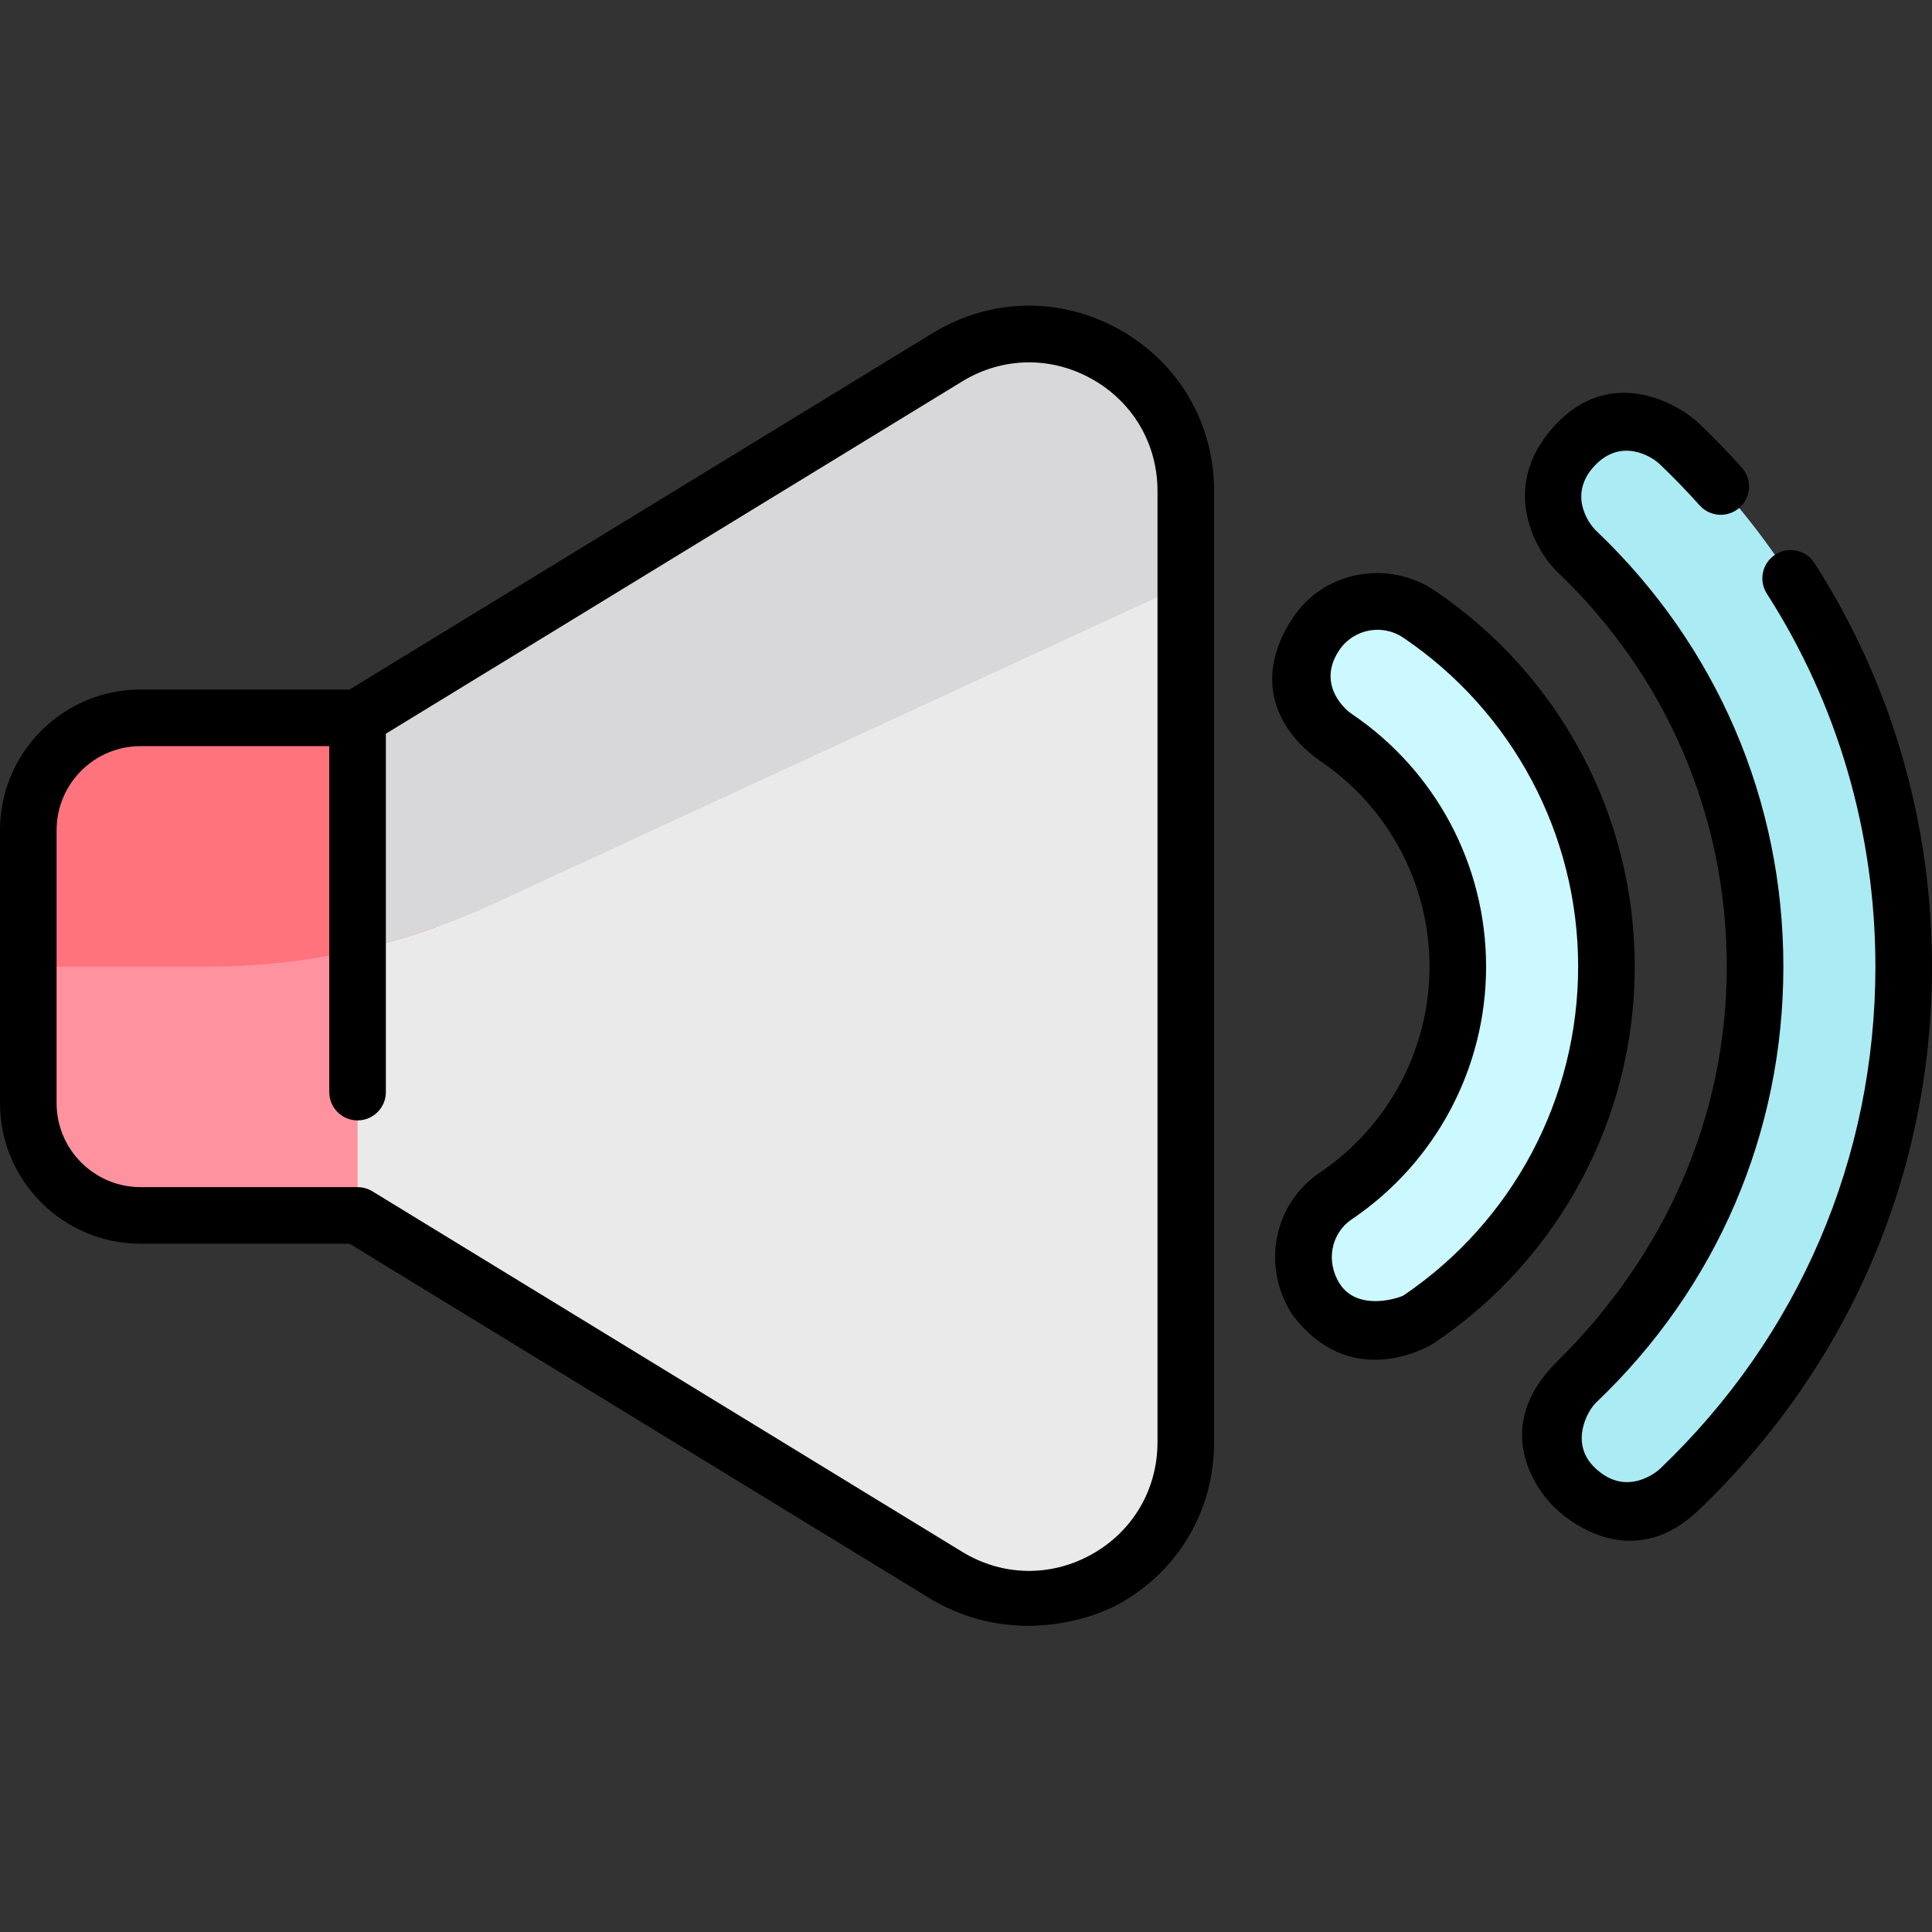 <svg height="512pt" viewBox="0 -81 512 512" width="512pt" xmlns="http://www.w3.org/2000/svg"><rect x="0" y="-81" width="512" height="512" fill="#333333" stroke="none"/><path d="m94.758 109.23h-57.5c-16.434 0-29.758 13.324-29.758 29.758v72.355c0 16.434 13.324 29.758 29.758 29.758h57.5l24.57-66.242zm0 0" fill="#ff929f"/><path d="m417.16 313.078c-7.812-7.566-7.199-20.344.68-27.844 30.484-29.031 47.27-68.121 47.27-110.07 0-41.949-16.789-81.039-47.273-110.066-7.875-7.504-8.18-19.969-.68-27.848 7.5-7.875 19.965-8.18 27.844-.68 38.367 36.539 59.5 85.758 59.5 138.598 0 52.832-21.129 102.055-59.496 138.59-3.812 3.629-16.312 10.488-27.844-.68zm0 0" fill="#abebf4"/><path d="m348.738 263.262c-5.883-9.148-3.723-21.254 5.289-27.344 20.227-13.672 32.301-36.383 32.301-60.754 0-24.375-12.074-47.086-32.309-60.758-9.016-6.086-11.383-18.332-5.297-27.344 6.09-9.012 18.332-11.383 27.348-5.293 31.086 21.004 49.648 55.918 49.648 93.395 0 37.473-18.555 72.383-49.637 93.391-3.379 2.281-19.527 6.867-27.344-5.293zm0 0" fill="#ccf8ff"/><path d="m94.758 109.23v131.871l156.309 95.543c27.672 16.914 63.18-3 63.18-35.43v-252.098c0-32.43-35.508-52.344-63.18-35.43zm0 0" fill="#eaeaea"/><path d="m55.062 175.164c20.645 0 41.098-3.547 60.473-10.434l-20.777-55.5h-57.5c-16.434 0-29.758 13.324-29.758 29.758v36.176zm0 0" fill="#ff737d"/><path d="m130.789 158.516 183.457-84.773v-24.625c0-32.43-35.508-52.344-63.18-35.43l-156.312 95.543v61.504c12.375-2.789 24.457-6.871 36.035-12.219zm0 0" fill="#d8d7da"/><path d="m296.703 6.359c-15.684-8.797-34.207-8.449-49.547.93l-154.512 94.441h-55.387c-20.543 0-37.258 16.715-37.258 37.258v72.355c0 20.543 16.715 37.258 37.258 37.258h55.387l154.512 94.441c20.996 12.152 41.98 5.172 49.547.93 15.684-8.793 25.047-24.781 25.047-42.762v-252.094c-.004-17.98-9.363-33.965-25.047-42.758zm10.043 294.852c0 12.48-6.496 23.574-17.383 29.68-10.883 6.102-23.734 5.863-34.387-.648l-156.309-95.543c-1.223-.746-2.574-1.094-3.91-1.09v-.008h-57.5c-12.273 0-22.258-9.988-22.258-22.258v-72.355c0-12.273 9.984-22.258 22.258-22.258h50v91.684c0 4.145 3.355 7.5 7.5 7.5 4.141 0 7.5-3.355 7.5-7.5v-94.977l152.719-93.352c10.648-6.508 23.504-6.75 34.391-.645 10.883 6.105 17.383 17.199 17.383 29.676v252.094zm0 0"/><path d="m480.852 68.223c-2.234-3.488-6.875-4.5-10.363-2.262-3.484 2.238-4.496 6.875-2.258 10.363 18.82 29.32 28.77 63.5 28.77 98.84 0 50.766-20.305 98.055-57.172 133.164-.082.078-8.738 8.137-17.449-.637-6.27-6.309-1.836-14.676.633-17.027 31.984-30.457 49.598-71.477 49.598-115.5 0-44.02-17.613-85.039-49.602-115.5-2.359-2.246-7.352-9.871-.418-17.242 6.93-7.371 14.879-2.668 17.238-.422 3.672 3.5 7.234 7.176 10.594 10.93 2.762 3.086 7.504 3.352 10.59.59 3.086-2.762 3.352-7.504.59-10.59-3.621-4.051-7.469-8.02-11.43-11.789-5.262-5.012-23.418-15.746-38.445.938-14.816 16.445-4.32 33.438.938 38.449 28.984 27.602 44.945 64.762 44.945 104.637s-16.453 76.527-44.945 104.637c-17.555 17.324-5.809 33.738-.723 38.664 6.191 6 22.148 16.133 38.234.723 39.758-38.082 61.824-89.113 61.824-144.023 0-38.219-10.77-75.199-31.148-106.941zm0 0"/><path d="m380.27 75.555c-12.426-8.395-29.566-5.25-37.758 7.309-13.211 20.25 1.289 33.691 7.309 37.758 18.164 12.273 29.012 32.664 29.012 54.543 0 21.879-10.844 42.266-29.004 54.539-12.348 8.344-15.598 24.867-7.398 37.617 14.957 20.078 34.953 9.406 37.852 7.445 33.148-22.398 52.941-59.633 52.941-99.602-.004-39.969-19.797-77.207-52.953-99.609zm-8.328 186.746c-1.41.781-12.164 4.27-16.895-3.094-3.754-5.836-2.355-13.336 3.18-17.074 22.293-15.066 35.602-40.102 35.602-66.969 0-26.871-13.312-51.906-35.609-66.969-2.699-1.824-8.996-8.477-3.281-16.93 3.77-5.574 11.363-7.043 16.934-3.281 29.023 19.609 46.352 52.199 46.352 87.18-.004 34.957-17.301 67.523-46.281 87.137zm0 0"/></svg>